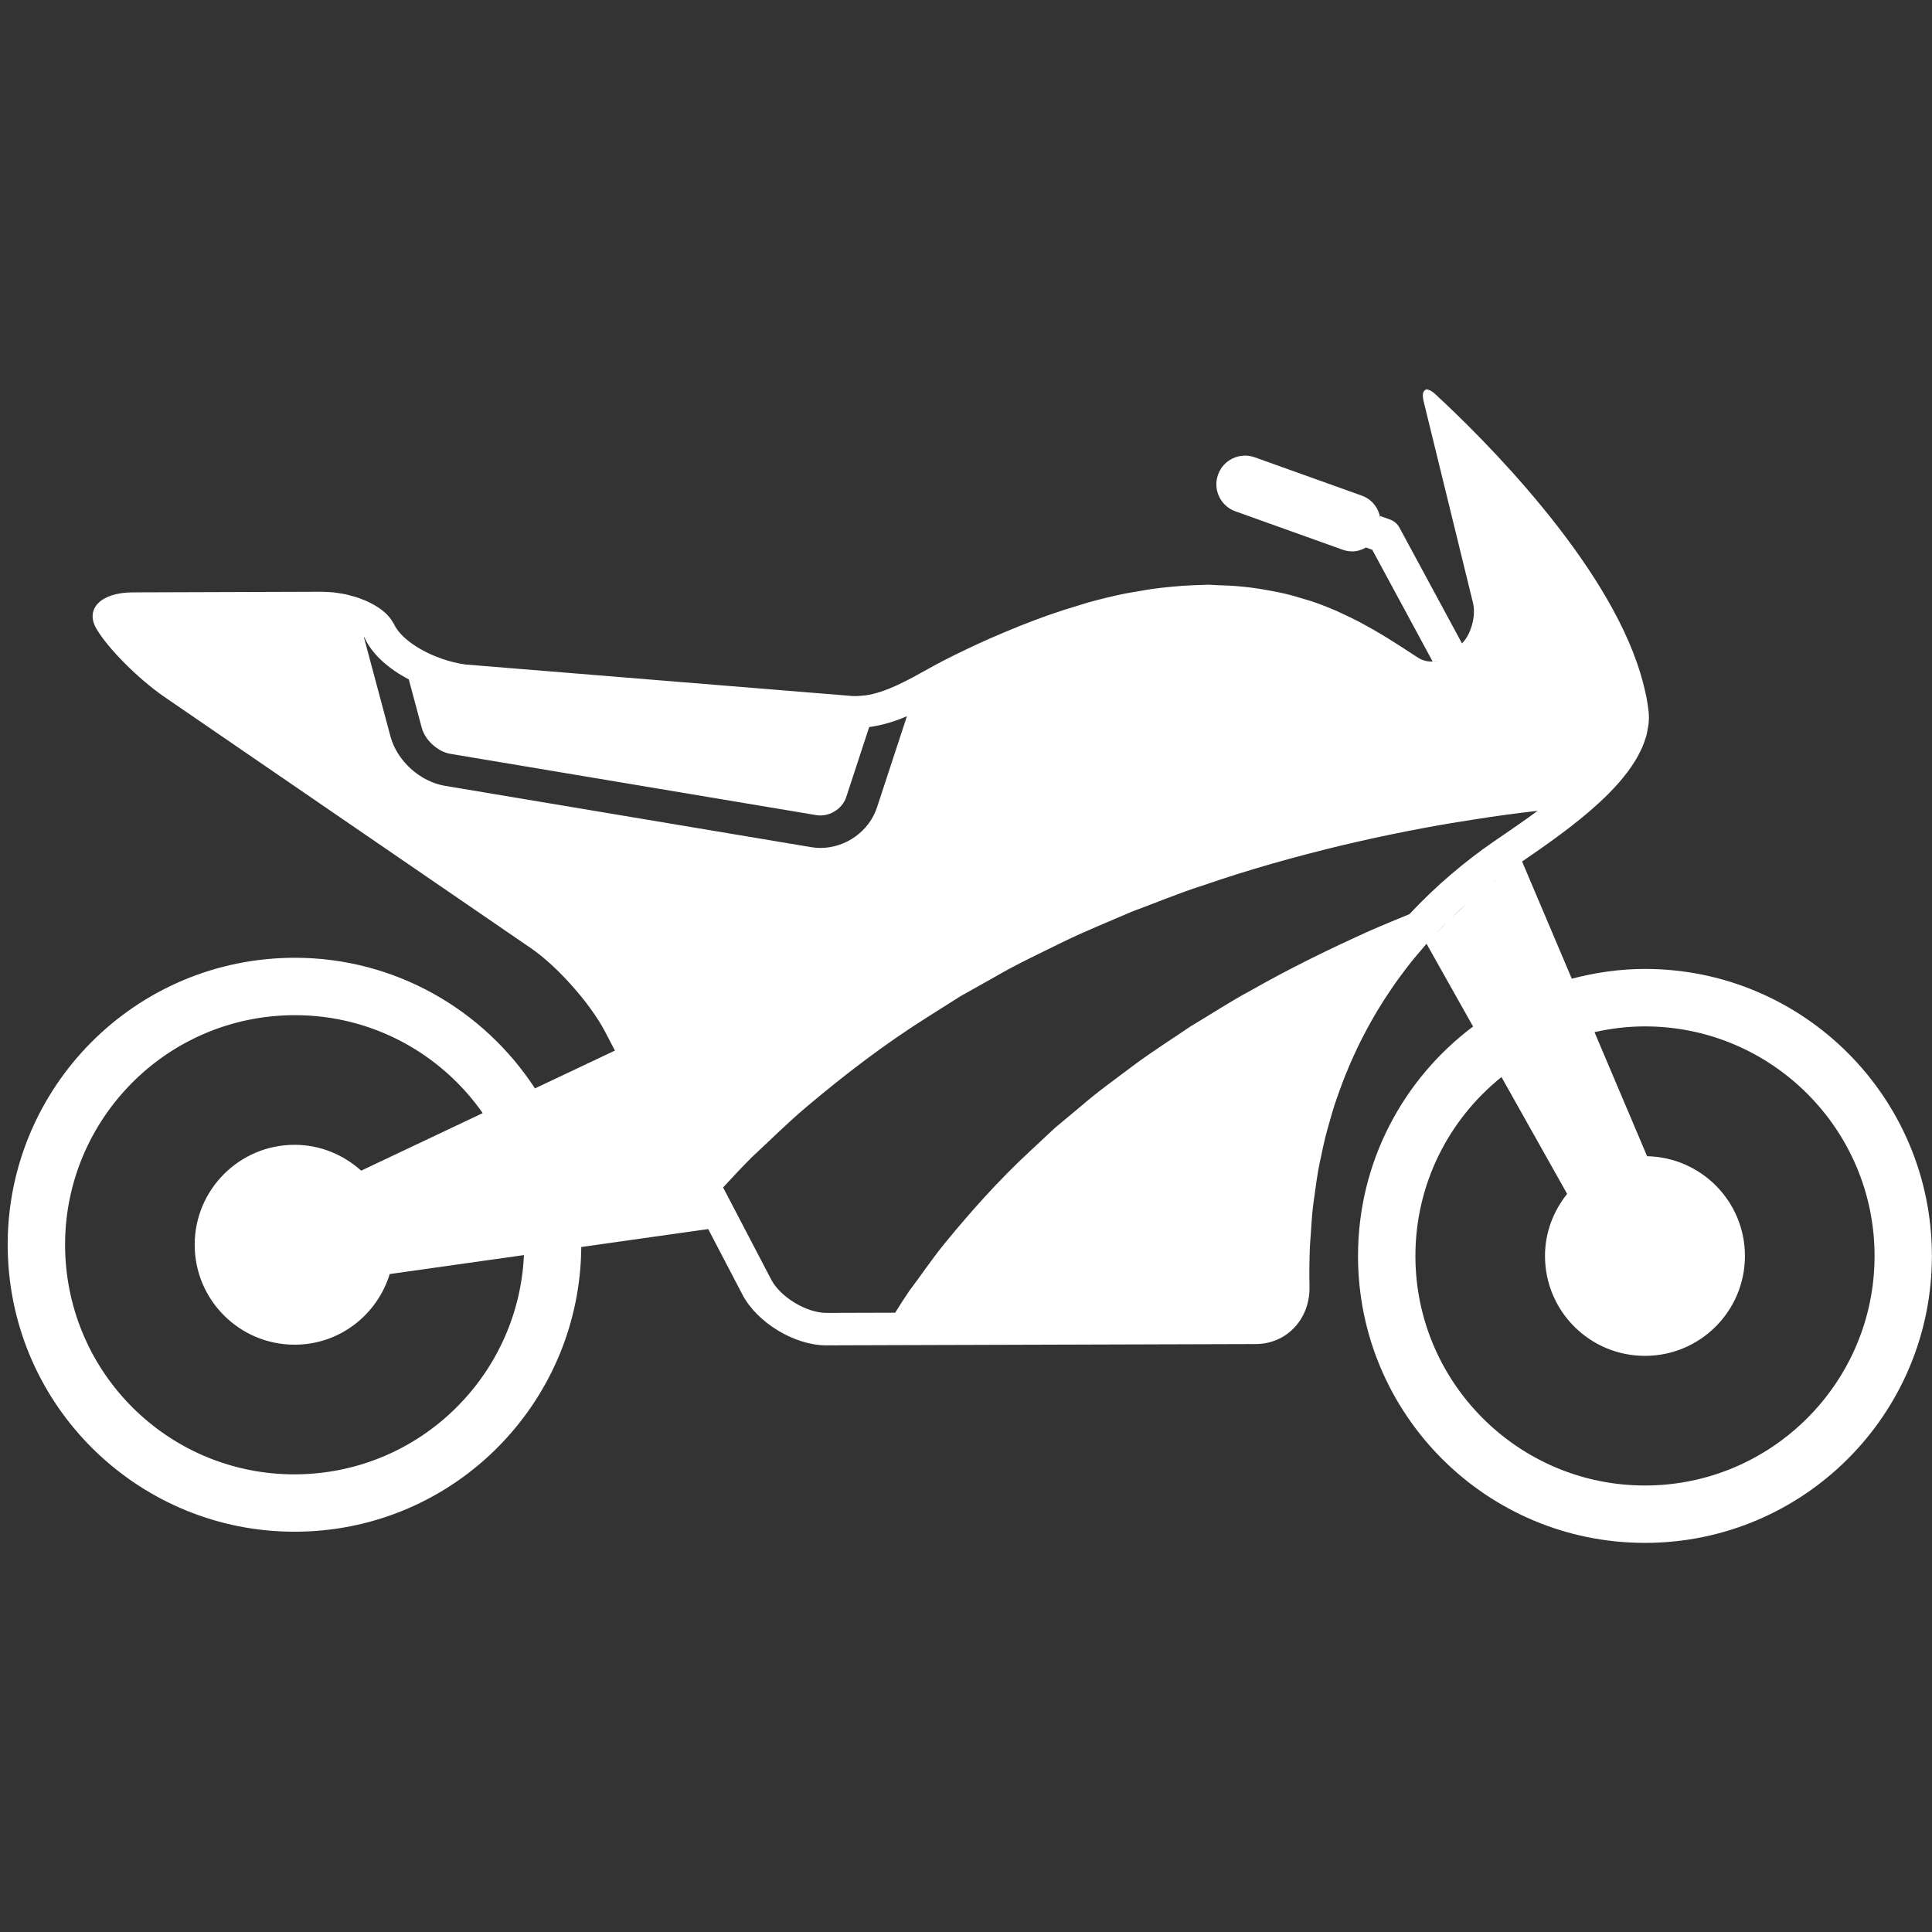 <svg xmlns="http://www.w3.org/2000/svg" xmlns:xlink="http://www.w3.org/1999/xlink" width="500" zoomAndPan="magnify" viewBox="0 0 375 375" height="500" preserveAspectRatio="xMidYMid meet" version="1.0"><rect x="0" y="0" width="375" height="375" fill="#333333" stroke="none"/><defs><clipPath id="6e636de915"><path d="M 1 75.539 L 375 75.539 L 375 299.789 L 1 299.789 Z M 1 75.539 " clip-rule="nonzero"/></clipPath></defs><g clip-path="url(#6e636de915)"><path fill="#ffffff" d="M 319.289 288.336 C 294.715 288.336 274.73 268.344 274.73 243.777 C 274.73 229.746 281.262 217.227 291.434 209.055 L 304.18 231.73 C 301.531 235.051 299.883 239.199 299.883 243.777 C 299.883 254.492 308.566 263.172 319.289 263.172 C 330 263.172 338.691 254.492 338.691 243.777 C 338.691 233.203 330.219 224.641 319.703 224.418 L 309.492 200.34 C 312.648 199.629 315.914 199.223 319.289 199.223 C 343.855 199.223 363.852 219.203 363.852 243.777 C 363.852 268.344 343.855 288.336 319.289 288.336 Z M 278.441 181.512 C 278.969 180.945 279.496 180.363 280.035 179.824 C 280.285 179.566 280.539 179.336 280.789 179.086 C 279.543 180.32 278.305 181.617 277.078 182.984 C 277.527 182.48 277.984 182 278.441 181.512 Z M 160.367 254.832 C 156.551 254.832 151.469 251.758 149.703 248.383 L 140.352 230.48 C 142.168 228.512 144.012 226.535 145.949 224.598 C 149.395 221.418 152.766 218.027 156.461 214.914 C 163.84 208.68 171.707 202.641 180.133 197.344 C 182.234 196.012 184.336 194.684 186.453 193.352 L 192.977 189.688 C 197.277 187.172 201.805 185.066 206.246 182.871 C 210.707 180.691 215.301 178.859 219.789 176.914 C 224.383 175.223 228.863 173.328 233.449 171.879 C 242.52 168.734 251.57 166.234 260.359 164.105 C 269.145 162.027 277.668 160.352 285.781 159.117 C 290.141 158.402 294.363 157.855 298.453 157.383 C 296.012 159.18 293.648 160.801 291.699 162.137 L 289.758 163.469 C 284.441 167.148 278.867 171.77 273.574 177.434 C 271.023 178.488 268.48 179.52 265.898 180.656 C 258.113 184.156 250.223 188.008 242.551 192.387 C 238.645 194.469 234.941 196.941 231.125 199.195 C 227.457 201.691 223.707 204.059 220.164 206.688 C 216.645 209.348 213.059 211.883 209.777 214.746 L 204.793 218.898 L 200.105 223.273 C 193.863 229.039 188.359 235.238 183.359 241.348 C 180.867 244.402 178.707 247.633 176.441 250.637 C 175.5 252.016 174.621 253.406 173.754 254.793 Z M 79.348 131.879 L 81.867 141.281 C 82.504 143.668 84.984 145.914 87.422 146.32 L 158.465 158.219 C 160.891 158.621 163.484 157.055 164.25 154.723 L 168.707 141.125 C 171.25 140.773 173.707 140.031 176.035 139.012 L 170.234 156.688 C 168.715 161.332 164.195 164.586 159.242 164.586 C 158.637 164.586 158.027 164.535 157.426 164.43 L 86.383 152.531 C 81.516 151.723 77.055 147.676 75.781 142.91 L 70.617 123.625 C 70.637 123.648 70.707 123.684 70.723 123.707 C 72.238 127.082 75.527 129.859 79.348 131.879 Z M 280.121 128.02 C 280.012 128.062 279.887 128.094 279.766 128.129 C 279.32 128.27 278.859 128.375 278.391 128.402 C 278.297 128.41 278.203 128.395 278.117 128.395 C 278.797 128.387 279.48 128.25 280.121 128.02 Z M 280.387 127.934 C 280.359 127.945 280.328 127.949 280.305 127.965 C 280.969 127.691 281.582 127.305 282.07 126.766 C 281.609 127.277 281.016 127.648 280.387 127.934 Z M 288.746 172.07 C 287.707 172.891 286.652 173.746 285.602 174.648 C 286.66 173.746 287.707 172.887 288.746 172.07 Z M 281.711 178.195 C 282.266 177.656 282.82 177.105 283.375 176.598 C 283.844 176.172 284.309 175.781 284.777 175.371 C 283.652 176.363 282.52 177.406 281.391 178.5 C 281.496 178.398 281.609 178.293 281.711 178.195 Z M 59.422 286.109 C 58.66 286.145 57.902 286.172 57.152 286.172 C 33.402 286.172 13.879 267.578 12.688 243.832 C 11.461 219.297 30.418 198.336 54.961 197.105 C 55.723 197.062 56.488 197.043 57.238 197.043 C 72.293 197.043 85.633 204.535 93.695 216.055 L 70.102 227.223 C 66.668 224.141 62.172 222.207 57.188 222.207 C 46.477 222.207 37.789 230.895 37.789 241.605 C 37.789 252.32 46.477 261.004 57.188 261.004 C 65.918 261.004 73.203 255.211 75.645 247.293 L 101.695 243.613 C 100.688 266.285 82.535 284.949 59.422 286.109 Z M 319.289 188.07 C 314.371 188.07 309.629 188.773 305.086 189.969 L 295.438 167.219 C 294.707 167.711 294.016 168.199 293.34 168.652 C 292.098 169.512 290.832 170.445 289.547 171.43 C 289.656 171.348 289.77 171.254 289.879 171.168 C 289.879 171.168 289.875 171.172 289.875 171.176 C 291.047 170.285 292.203 169.438 293.34 168.652 C 294.535 167.824 295.848 166.938 297.211 165.996 C 302.047 162.656 307.645 158.629 312.105 154.168 C 312.137 154.133 312.168 154.105 312.199 154.074 C 312.832 153.438 313.441 152.789 314.02 152.141 C 314.098 152.051 314.18 151.965 314.254 151.875 C 314.777 151.277 315.262 150.672 315.73 150.059 C 315.77 150.016 315.805 149.969 315.84 149.926 C 315.84 149.922 315.84 149.922 315.84 149.922 C 315.914 149.824 315.988 149.73 316.059 149.641 C 316.477 149.074 316.852 148.504 317.207 147.93 C 317.332 147.746 317.461 147.559 317.57 147.367 C 317.891 146.828 318.168 146.277 318.43 145.727 C 318.535 145.512 318.66 145.293 318.75 145.078 C 318.863 144.828 318.949 144.574 319.047 144.324 C 319.121 144.133 319.168 143.945 319.238 143.758 C 319.273 143.66 319.305 143.562 319.336 143.461 C 319.418 143.227 319.516 142.992 319.574 142.758 C 319.68 142.371 319.73 141.984 319.797 141.594 C 319.844 141.344 319.902 141.098 319.926 140.848 C 319.945 140.703 319.988 140.562 320 140.418 C 320.07 139.637 320.074 138.852 319.988 138.062 C 319.785 136.105 319.344 134.109 318.805 132.102 C 318.684 131.664 318.562 131.227 318.426 130.789 C 311.82 108.711 287.504 84.734 278.562 76.48 C 278.148 76.105 277.801 75.883 277.48 75.734 C 277.383 75.688 277.301 75.676 277.215 75.652 C 277.105 75.621 276.977 75.547 276.883 75.547 C 276.828 75.547 276.82 75.633 276.773 75.641 C 276.582 75.68 276.449 75.812 276.348 76.012 C 276.305 76.102 276.238 76.152 276.219 76.273 C 276.141 76.656 276.145 77.152 276.312 77.836 L 285.91 117.039 C 286.488 119.426 285.625 122.84 283.973 124.668 L 283.773 124.887 L 271.629 102.406 C 271.234 101.676 270.598 101.129 269.82 100.848 L 267.883 100.152 C 267.934 100.363 267.918 100.586 267.941 100.805 C 267.699 98.777 266.391 96.945 264.348 96.211 L 243.543 88.762 C 240.648 87.73 237.457 89.23 236.422 92.125 C 235.383 95.02 236.895 98.211 239.789 99.246 L 260.598 106.695 C 261.207 106.918 261.848 107.023 262.469 107.023 C 263.426 107.023 264.348 106.723 265.168 106.262 C 265.164 106.27 265.156 106.273 265.152 106.281 L 266.355 106.711 L 278.07 128.395 C 277.828 128.395 277.59 128.41 277.355 128.379 C 277.191 128.355 277.02 128.348 276.859 128.316 C 276.312 128.188 275.777 128 275.305 127.695 C 274.469 127.16 273.59 126.582 272.668 125.98 C 272.297 125.738 271.922 125.504 271.539 125.254 C 270.754 124.754 269.953 124.246 269.105 123.723 C 268.668 123.453 268.227 123.188 267.77 122.918 C 266.957 122.434 266.113 121.949 265.23 121.469 C 264.746 121.199 264.273 120.938 263.766 120.672 C 262.758 120.145 261.699 119.637 260.605 119.137 C 260.184 118.945 259.793 118.742 259.359 118.551 C 257.816 117.887 256.199 117.254 254.488 116.672 C 254.168 116.566 253.816 116.484 253.496 116.383 C 252.09 115.934 250.625 115.52 249.094 115.16 C 248.453 115.008 247.781 114.891 247.117 114.762 C 245.801 114.496 244.445 114.27 243.039 114.082 C 242.27 113.98 241.496 113.898 240.699 113.824 C 239.242 113.688 237.727 113.617 236.172 113.578 C 235.613 113.562 235.113 113.488 234.543 113.488 C 234.211 113.488 233.84 113.52 233.504 113.523 C 232.863 113.535 232.203 113.566 231.543 113.598 C 230.156 113.652 228.723 113.754 227.25 113.898 C 226.559 113.965 225.859 114.031 225.145 114.121 C 223.398 114.336 221.598 114.625 219.75 114.969 C 219.297 115.055 218.871 115.109 218.41 115.203 C 216.098 115.668 213.699 116.254 211.211 116.941 C 210.57 117.121 209.895 117.352 209.242 117.543 C 207.348 118.105 205.41 118.73 203.414 119.43 C 202.531 119.738 201.629 120.074 200.723 120.414 C 198.781 121.141 196.789 121.949 194.754 122.812 C 193.879 123.188 193.02 123.539 192.121 123.938 C 189.195 125.242 186.215 126.648 183.098 128.242 C 179.43 130.125 175.145 132.902 170.887 134.285 C 169.922 134.598 168.957 134.828 167.996 134.973 C 167.816 135 167.637 135 167.461 135.02 C 166.531 135.121 165.609 135.16 164.711 135.035 L 90.324 128.977 C 84.234 128.117 78.031 124.605 76.469 121.125 C 76.402 120.973 76.277 120.836 76.199 120.688 C 76.191 120.68 76.188 120.672 76.18 120.668 C 75.48 119.449 74.238 118.34 72.613 117.414 C 72.582 117.398 72.551 117.383 72.52 117.367 C 72.016 117.082 71.48 116.809 70.914 116.566 C 70.797 116.516 70.668 116.477 70.547 116.426 C 70.047 116.227 69.547 116.031 69.02 115.863 C 68.773 115.789 68.52 115.734 68.273 115.664 C 67.836 115.547 67.414 115.422 66.965 115.328 C 66.582 115.25 66.195 115.203 65.809 115.141 C 65.469 115.09 65.133 115.023 64.785 114.984 C 64.266 114.93 63.742 114.914 63.219 114.898 C 63.004 114.891 62.785 114.859 62.57 114.859 C 62.555 114.859 62.527 114.859 62.508 114.859 L 25.766 114.98 C 19.613 114.996 16.453 118.152 18.703 122.023 C 20.961 125.887 26.898 131.836 31.977 135.316 L 103.086 184.066 C 108.156 187.539 114.586 194.781 117.434 200.234 L 119.359 203.914 L 103.836 211.258 C 93.852 195.941 76.625 185.906 57.238 185.902 C 56.301 185.902 55.348 185.926 54.406 185.973 C 23.68 187.52 0.023 213.668 1.562 244.395 C 3.059 274.172 27.668 297.305 57.152 297.305 C 58.078 297.305 59.035 297.281 59.98 297.238 C 89.625 295.75 112.609 271.348 112.824 242.043 L 137.461 238.562 L 144.117 251.301 C 146.965 256.738 154.227 261.133 160.367 261.133 C 160.379 261.133 160.395 261.133 160.414 261.133 L 169.867 261.102 L 243.734 260.879 C 249.883 260.859 254.305 255.879 254.176 249.73 C 254.113 247.023 254.148 244.398 254.258 241.836 C 254.297 240.992 254.383 240.203 254.434 239.375 C 254.543 237.688 254.648 236 254.828 234.375 C 254.93 233.422 255.082 232.516 255.211 231.586 C 255.398 230.156 255.59 228.727 255.836 227.348 C 256 226.383 256.211 225.465 256.406 224.527 C 256.672 223.246 256.938 221.965 257.246 220.727 C 257.477 219.797 257.742 218.895 257.996 217.988 C 258.328 216.812 258.66 215.645 259.02 214.516 C 259.312 213.621 259.625 212.754 259.934 211.887 C 260.32 210.809 260.711 209.742 261.133 208.699 C 261.473 207.852 261.828 207.02 262.184 206.195 C 262.625 205.203 263.066 204.223 263.523 203.266 C 263.906 202.469 264.301 201.68 264.707 200.906 C 265.184 199.992 265.668 199.094 266.168 198.211 C 266.59 197.457 267.02 196.711 267.465 195.98 C 267.969 195.145 268.492 194.324 269.012 193.52 C 269.477 192.816 269.938 192.109 270.41 191.43 C 270.945 190.656 271.492 189.914 272.043 189.172 C 272.527 188.516 273.016 187.855 273.512 187.227 C 274.062 186.52 274.633 185.844 275.199 185.172 C 275.707 184.562 276.219 183.945 276.734 183.359 C 276.785 183.301 276.84 183.25 276.891 183.188 L 285.922 199.246 C 272.379 209.41 263.59 225.547 263.59 243.777 C 263.59 274.539 288.52 299.473 319.289 299.473 C 350.043 299.473 374.98 274.539 374.98 243.777 C 374.98 213.012 350.043 188.07 319.289 188.07 " fill-opacity="1" fill-rule="nonzero"/></g></svg>